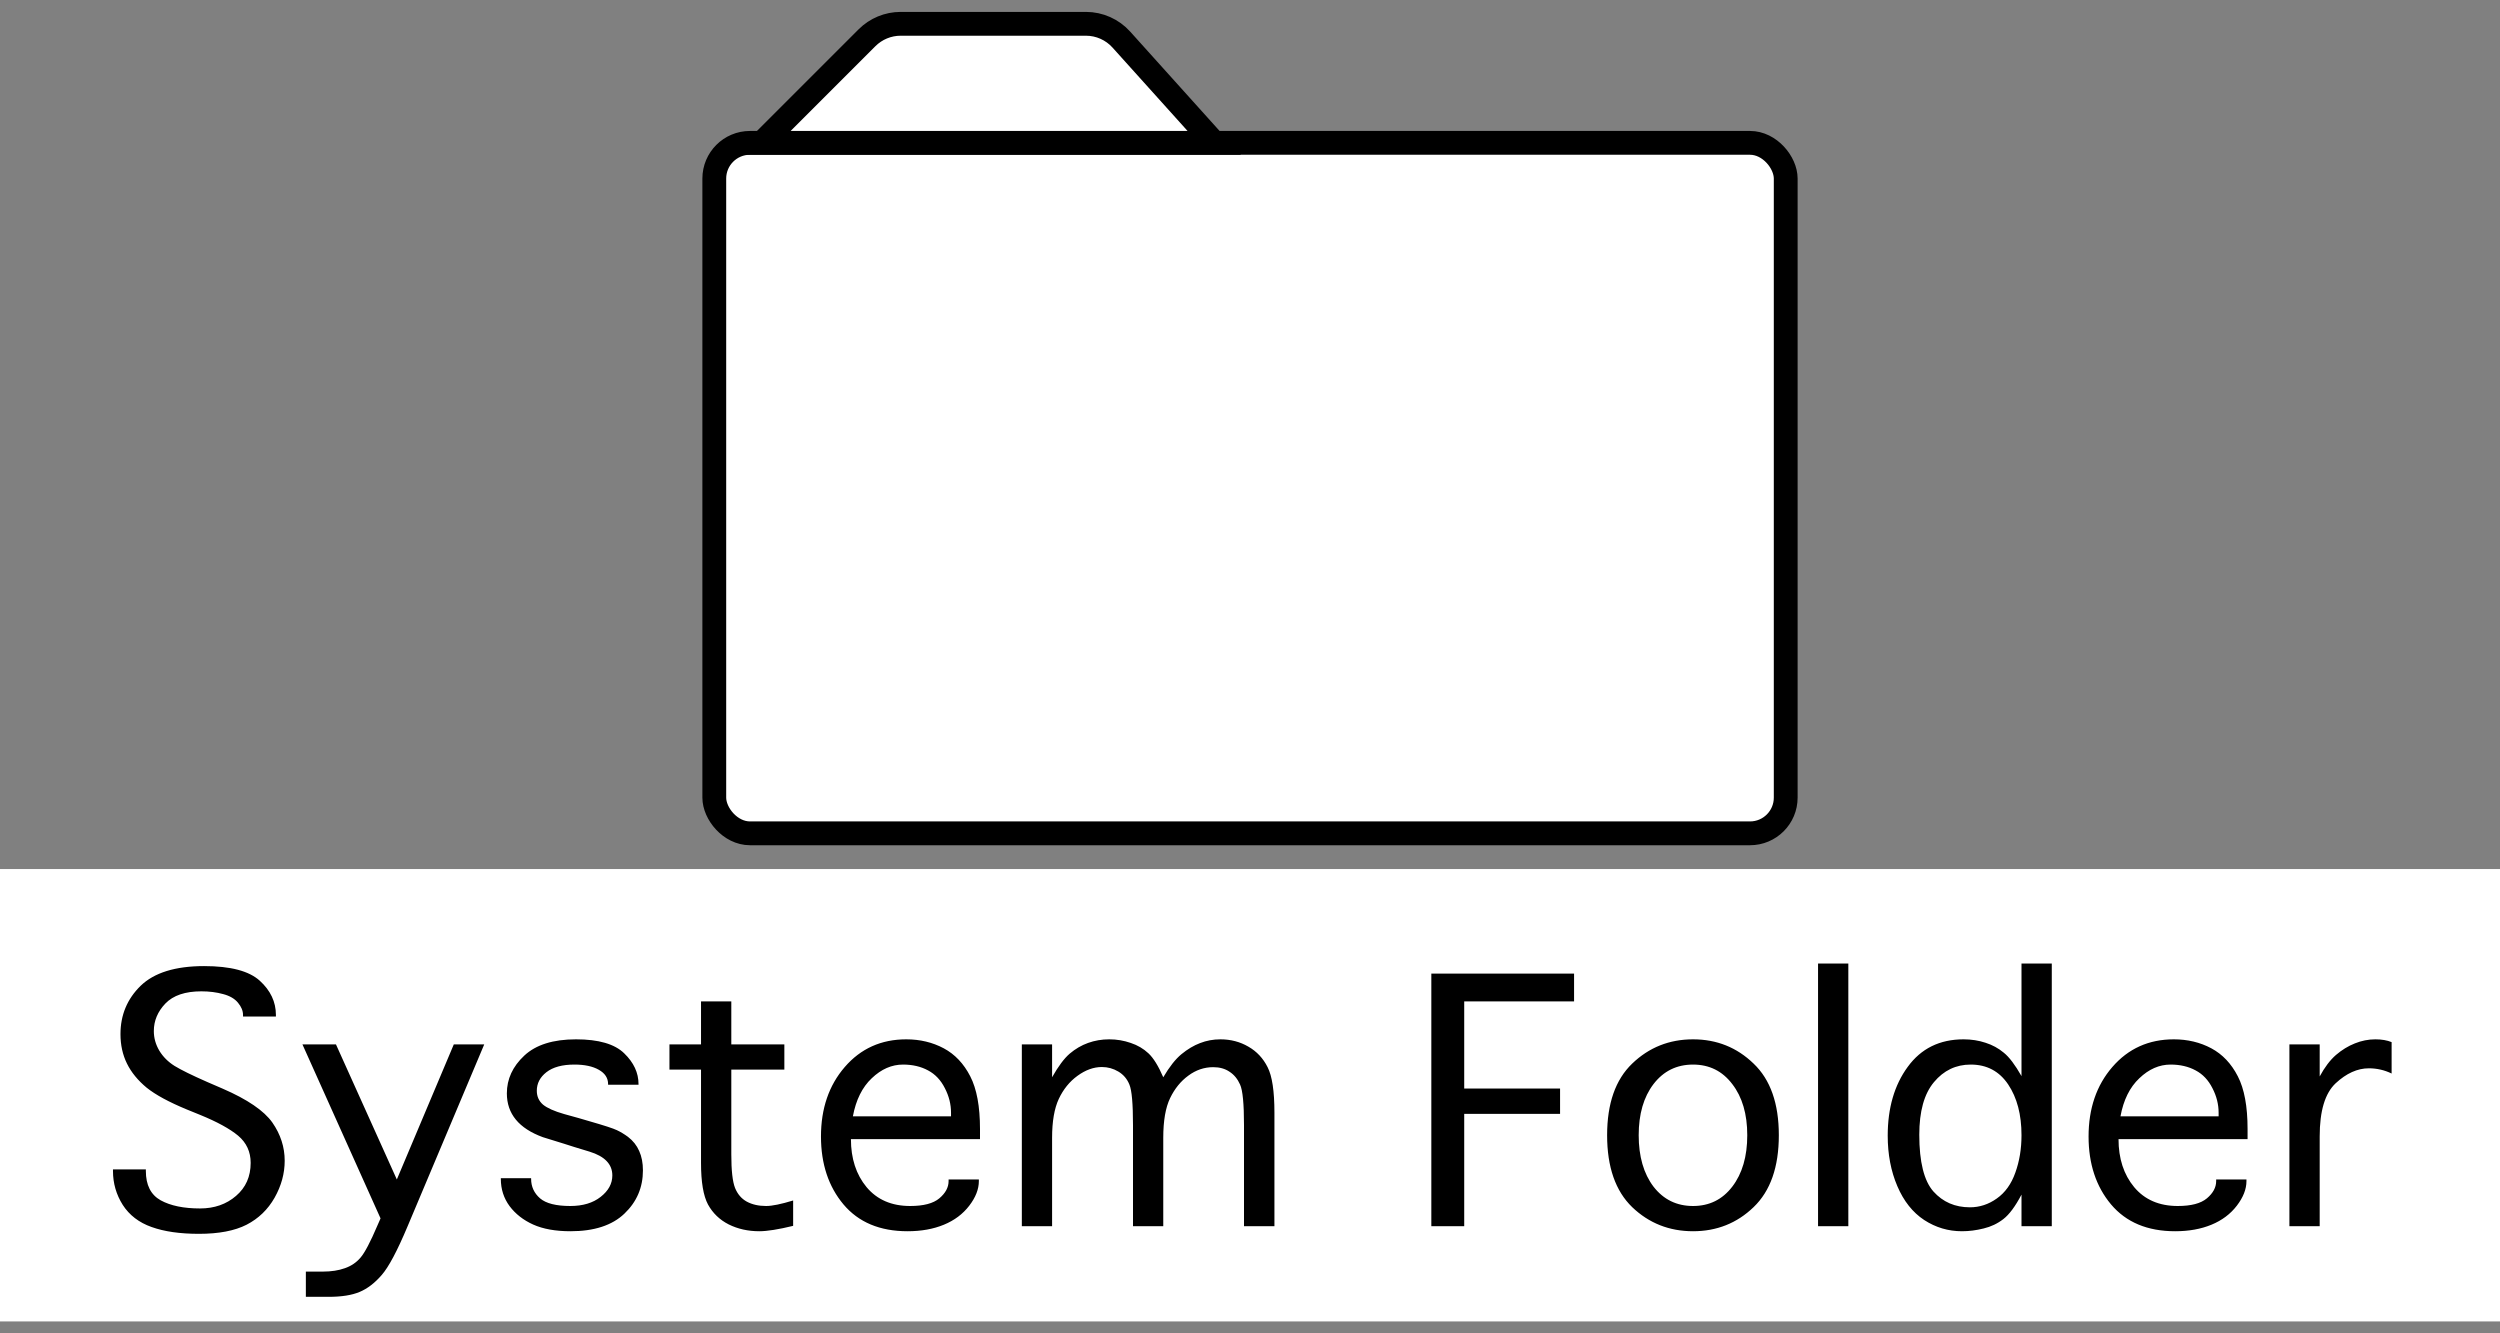 <svg width="105" height="56" viewBox="0 0 105 56" fill="none" xmlns="http://www.w3.org/2000/svg">
<rect x="0" y="0" width="105" height="56" fill="#808080" stroke="none"/>
<rect x="30" y="6" width="45" height="29" rx="1.5" fill="white" stroke="black"/>
<path d="M36.414 1.586L32 6H51L47.096 1.662C46.717 1.241 46.176 1 45.609 1H37.828C37.298 1 36.789 1.211 36.414 1.586Z" fill="white" stroke="black"/>
<rect width="105" height="19" transform="translate(0 36.5)" fill="white"/>
<path d="M4.745 49.114H6.126V49.183C6.126 49.77 6.333 50.181 6.748 50.413C7.163 50.641 7.714 50.755 8.402 50.755C9.004 50.755 9.507 50.579 9.913 50.228C10.323 49.878 10.528 49.415 10.528 48.841C10.528 48.376 10.353 47.995 10.002 47.699C9.651 47.408 9.118 47.116 8.402 46.824L7.849 46.599C7.097 46.289 6.534 45.983 6.16 45.683C5.791 45.377 5.515 45.04 5.333 44.671C5.151 44.302 5.06 43.889 5.06 43.434C5.06 42.632 5.342 41.955 5.907 41.403C6.477 40.852 7.366 40.576 8.573 40.576C9.681 40.576 10.46 40.781 10.911 41.191C11.362 41.602 11.588 42.08 11.588 42.627V42.695H10.207V42.627C10.207 42.454 10.136 42.283 9.995 42.114C9.858 41.946 9.651 41.825 9.373 41.752C9.095 41.675 8.79 41.636 8.457 41.636C7.778 41.636 7.274 41.807 6.946 42.148C6.623 42.486 6.461 42.871 6.461 43.304C6.461 43.595 6.538 43.871 6.693 44.131C6.848 44.386 7.06 44.598 7.329 44.767C7.603 44.935 8.061 45.161 8.703 45.443L9.353 45.724C10.392 46.175 11.087 46.649 11.438 47.145C11.784 47.642 11.957 48.178 11.957 48.752C11.957 49.285 11.816 49.802 11.533 50.304C11.251 50.8 10.859 51.179 10.357 51.438C9.856 51.694 9.188 51.821 8.354 51.821C7.562 51.821 6.898 51.726 6.365 51.534C5.837 51.347 5.433 51.037 5.155 50.605C4.882 50.172 4.745 49.698 4.745 49.183V49.114ZM15.983 51.172L12.702 43.864H14.11L16.667 49.538L19.06 43.864H20.338L17.118 51.507C16.685 52.537 16.323 53.218 16.031 53.551C15.74 53.888 15.43 54.125 15.102 54.262C14.778 54.398 14.345 54.467 13.803 54.467H12.846V53.407H13.563C13.914 53.407 14.222 53.359 14.486 53.264C14.751 53.172 14.969 53.024 15.143 52.819C15.32 52.614 15.557 52.163 15.854 51.466L15.983 51.172ZM21.035 49.483H22.307V49.511C22.307 49.839 22.432 50.112 22.683 50.331C22.933 50.545 23.357 50.652 23.954 50.652C24.478 50.652 24.902 50.525 25.226 50.27C25.554 50.014 25.718 49.714 25.718 49.367C25.718 48.898 25.399 48.565 24.761 48.369L24.111 48.171L23.681 48.034L22.799 47.761C21.792 47.392 21.288 46.779 21.288 45.922C21.288 45.32 21.532 44.792 22.02 44.336C22.507 43.88 23.232 43.652 24.193 43.652C25.141 43.652 25.816 43.848 26.217 44.24C26.618 44.628 26.818 45.058 26.818 45.532V45.56H25.54V45.532C25.54 45.277 25.41 45.077 25.15 44.931C24.895 44.785 24.553 44.712 24.125 44.712C23.615 44.712 23.223 44.819 22.949 45.033C22.68 45.243 22.546 45.503 22.546 45.812C22.546 46.05 22.633 46.243 22.806 46.394C22.983 46.539 23.28 46.672 23.694 46.79L24.31 46.961L24.754 47.091C25.374 47.269 25.759 47.394 25.909 47.467C26.064 47.54 26.219 47.633 26.374 47.747C26.588 47.911 26.745 48.109 26.846 48.342C26.951 48.574 27.003 48.845 27.003 49.155C27.003 49.875 26.743 50.481 26.224 50.974C25.709 51.466 24.954 51.712 23.961 51.712C23.332 51.712 22.81 51.618 22.395 51.432C21.981 51.245 21.65 50.987 21.404 50.659C21.158 50.327 21.035 49.944 21.035 49.511V49.483ZM33.312 50.42V51.486C32.693 51.637 32.219 51.712 31.891 51.712C31.417 51.712 30.988 51.616 30.605 51.425C30.227 51.233 29.938 50.955 29.737 50.591C29.541 50.226 29.443 49.645 29.443 48.848V44.924H28.117V43.864H29.443V42.06H30.715V43.864H32.943V44.924H30.715V48.485C30.715 49.16 30.767 49.629 30.872 49.894C30.977 50.153 31.141 50.345 31.364 50.468C31.592 50.591 31.863 50.652 32.178 50.652C32.428 50.652 32.807 50.575 33.312 50.42ZM39.841 49.538H41.112V49.606C41.112 49.944 40.978 50.288 40.709 50.639C40.44 50.99 40.085 51.256 39.643 51.438C39.2 51.621 38.692 51.712 38.118 51.712C36.956 51.712 36.058 51.336 35.425 50.584C34.796 49.832 34.481 48.882 34.481 47.733C34.481 46.558 34.814 45.585 35.48 44.815C36.149 44.04 37.011 43.652 38.063 43.652C38.642 43.652 39.166 43.778 39.636 44.028C40.105 44.279 40.477 44.671 40.75 45.204C41.023 45.733 41.16 46.471 41.16 47.419V47.843H35.739C35.739 48.658 35.958 49.331 36.395 49.859C36.838 50.388 37.448 50.652 38.227 50.652C38.788 50.652 39.196 50.545 39.451 50.331C39.711 50.112 39.841 49.871 39.841 49.606V49.538ZM35.821 46.886H39.943V46.735C39.943 46.38 39.857 46.036 39.684 45.703C39.515 45.366 39.28 45.117 38.98 44.958C38.679 44.794 38.328 44.712 37.927 44.712C37.453 44.712 37.015 44.903 36.614 45.286C36.213 45.664 35.949 46.198 35.821 46.886ZM44.188 51.5H42.917V43.864H44.188V45.245C44.448 44.785 44.694 44.454 44.927 44.254C45.164 44.053 45.421 43.903 45.699 43.803C45.977 43.703 46.273 43.652 46.588 43.652C46.902 43.652 47.203 43.703 47.49 43.803C47.777 43.898 48.026 44.044 48.235 44.24C48.445 44.436 48.652 44.771 48.857 45.245C49.117 44.803 49.372 44.48 49.623 44.274C49.878 44.065 50.138 43.91 50.402 43.81C50.671 43.705 50.956 43.652 51.257 43.652C51.69 43.652 52.082 43.755 52.433 43.96C52.783 44.16 53.052 44.448 53.239 44.821C53.431 45.195 53.526 45.831 53.526 46.728V51.5H52.248V47.255C52.248 46.357 52.193 45.79 52.084 45.553C51.979 45.316 51.831 45.136 51.64 45.013C51.453 44.885 51.225 44.821 50.956 44.821C50.578 44.821 50.229 44.94 49.91 45.177C49.591 45.409 49.336 45.724 49.145 46.12C48.953 46.517 48.857 47.073 48.857 47.788V51.5H47.586V47.255C47.586 46.357 47.536 45.79 47.435 45.553C47.34 45.316 47.185 45.133 46.971 45.006C46.757 44.878 46.526 44.815 46.28 44.815C45.934 44.815 45.592 44.938 45.255 45.184C44.922 45.425 44.66 45.749 44.469 46.154C44.282 46.555 44.188 47.1 44.188 47.788V51.5ZM60.116 51.5V40.891H66.111V42.06H61.497V45.717H65.523V46.783H61.497V51.5H60.116ZM71.108 51.712C70.11 51.712 69.258 51.375 68.552 50.7C67.85 50.021 67.499 49.014 67.499 47.679C67.499 46.348 67.85 45.345 68.552 44.671C69.258 43.992 70.11 43.652 71.108 43.652C72.102 43.652 72.95 43.992 73.651 44.671C74.358 45.345 74.711 46.348 74.711 47.679C74.711 49.014 74.358 50.021 73.651 50.7C72.95 51.375 72.102 51.712 71.108 51.712ZM71.108 50.652C71.792 50.652 72.341 50.381 72.756 49.839C73.175 49.292 73.385 48.572 73.385 47.679C73.385 46.79 73.175 46.075 72.756 45.532C72.341 44.985 71.792 44.712 71.108 44.712C70.42 44.712 69.867 44.985 69.447 45.532C69.033 46.075 68.825 46.79 68.825 47.679C68.825 48.572 69.033 49.292 69.447 49.839C69.867 50.381 70.42 50.652 71.108 50.652ZM77.63 51.5H76.358V40.467H77.63V51.5ZM84.903 40.467H86.175V51.5H84.903V50.174C84.644 50.666 84.391 51.008 84.144 51.199C83.898 51.391 83.62 51.523 83.311 51.596C83.005 51.673 82.702 51.712 82.401 51.712C81.827 51.712 81.299 51.555 80.815 51.24C80.332 50.921 79.956 50.447 79.688 49.818C79.419 49.19 79.284 48.483 79.284 47.699C79.284 46.537 79.564 45.573 80.125 44.808C80.686 44.037 81.467 43.652 82.47 43.652C82.798 43.652 83.106 43.7 83.393 43.796C83.68 43.887 83.935 44.026 84.158 44.213C84.386 44.395 84.634 44.723 84.903 45.197V40.467ZM84.903 47.679C84.903 46.813 84.716 46.102 84.343 45.546C83.969 44.99 83.445 44.712 82.77 44.712C82.151 44.712 81.636 44.958 81.226 45.45C80.815 45.942 80.61 46.678 80.61 47.658C80.61 48.802 80.809 49.597 81.205 50.044C81.602 50.486 82.112 50.707 82.736 50.707C83.142 50.707 83.518 50.584 83.864 50.338C84.215 50.092 84.475 49.73 84.644 49.251C84.817 48.773 84.903 48.248 84.903 47.679ZM93.079 49.538H94.351V49.606C94.351 49.944 94.216 50.288 93.947 50.639C93.678 50.99 93.323 51.256 92.881 51.438C92.439 51.621 91.931 51.712 91.356 51.712C90.194 51.712 89.296 51.336 88.663 50.584C88.034 49.832 87.72 48.882 87.72 47.733C87.72 46.558 88.052 45.585 88.718 44.815C89.388 44.04 90.249 43.652 91.302 43.652C91.88 43.652 92.405 43.778 92.874 44.028C93.343 44.279 93.715 44.671 93.988 45.204C94.262 45.733 94.398 46.471 94.398 47.419V47.843H88.978C88.978 48.658 89.196 49.331 89.634 49.859C90.076 50.388 90.686 50.652 91.466 50.652C92.026 50.652 92.434 50.545 92.689 50.331C92.949 50.112 93.079 49.871 93.079 49.606V49.538ZM89.06 46.886H93.182V46.735C93.182 46.38 93.095 46.036 92.922 45.703C92.753 45.366 92.519 45.117 92.218 44.958C91.917 44.794 91.566 44.712 91.165 44.712C90.691 44.712 90.254 44.903 89.853 45.286C89.451 45.664 89.187 46.198 89.06 46.886ZM97.427 51.5H96.155V43.864H97.427V45.211C97.636 44.824 97.864 44.523 98.11 44.309C98.361 44.094 98.625 43.933 98.903 43.823C99.186 43.709 99.473 43.652 99.765 43.652C100.029 43.652 100.257 43.691 100.448 43.769V45.088C100.147 44.942 99.829 44.869 99.491 44.869C99.013 44.869 98.548 45.079 98.097 45.498C97.65 45.917 97.427 46.66 97.427 47.727V51.5Z" fill="black"/>
</svg>
